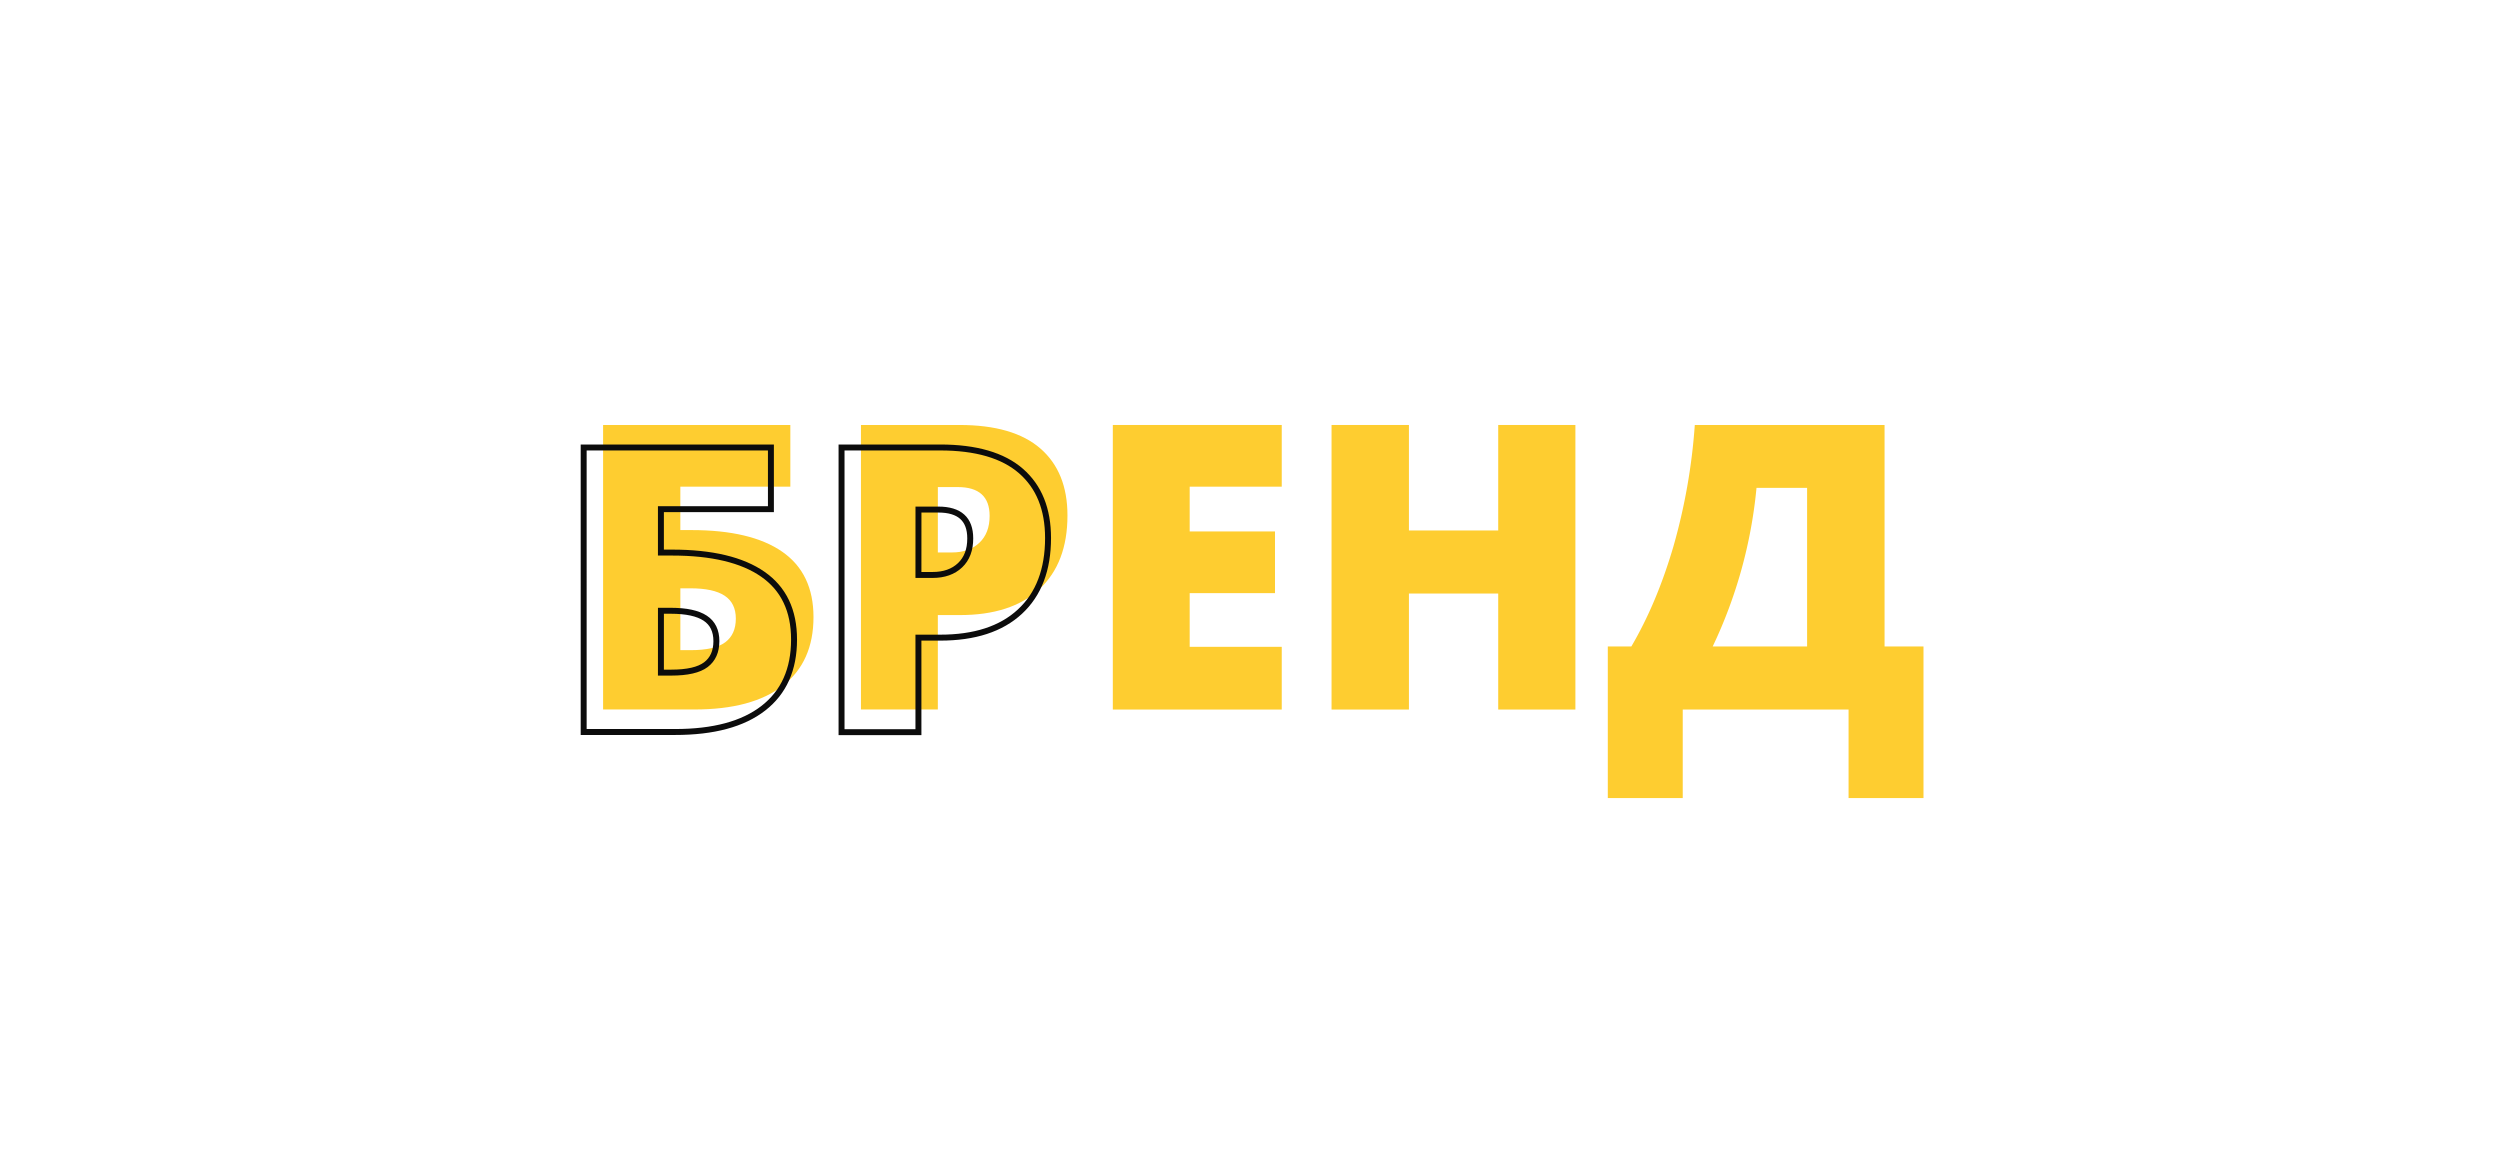 <svg id="1bf87384-c599-4f6b-ab1d-7ffe9ef4c8c9" data-name="br_01" xmlns="http://www.w3.org/2000/svg" viewBox="0 0 1260 590"><title>br_power_1</title><path d="M410,311q0,22.56-15.45,34.58t-44.59,12h-46V214.19h94.37v31.09H342.89v21.88h5.59q30.11,0,45.81,10.94T410,311Zm-67.1,16.68h5.2q12.17,0,17.46-4t5.3-11.87c0-5.23-1.89-9.08-5.64-11.57s-9.54-3.73-17.32-3.73h-5Z" style="fill:#fecd30"/><path d="M538,259.8q0,24-14.17,37.13T483.56,310H472.67v47.58H433.92V214.19h49.64q27.17,0,40.81,11.87T538,259.8Zm-65.33,18.64h7.06q8.73,0,13.89-4.9T498.77,260q0-14.52-16.09-14.52h-10Z" style="fill:#fecd30"/><path d="M646,357.61H560.86V214.19H646v31.09h-46.4v22.57h43v31.09h-43V326H646Z" style="fill:#fecd30"/><path d="M794,357.61H755.1V299.14h-45v58.47h-39V214.19h39v53.17h45V214.19H794Z" style="fill:#fecd30"/><path d="M969.44,402.24H931.68V357.61H848.1v44.63H810.33V325.82H822.2Q835,304,843.39,275.45a298.46,298.46,0,0,0,10.79-61.26h95.64V325.82h19.62Zm-58.66-76.42V245.87h-25.5a237.83,237.83,0,0,1-22.08,79.95Z" style="fill:#fecd30"/><path d="M400.2,322.35q0,22.56-15.45,34.58t-44.58,12h-46V225.53h94.37v31.09H333.1V278.5h5.59q30.12,0,45.82,10.94T400.2,322.35ZM333.1,339h5.2q12.17,0,17.46-4t5.3-11.87q0-7.85-5.64-11.57t-17.31-3.73h-5Z" style="fill:none;stroke:#0c0c0c;stroke-miterlimit:10;stroke-width:3px"/><path d="M528.22,271.14q0,24-14.18,37.13t-40.26,13.1H462.89V369H424.14V225.53h49.64q27.17,0,40.8,11.87T528.22,271.14Zm-65.33,18.64H470q8.73,0,13.88-4.9T489,271.34q0-14.52-16.09-14.52h-10Z" style="fill:none;stroke:#0c0c0c;stroke-miterlimit:10;stroke-width:3px"/></svg>